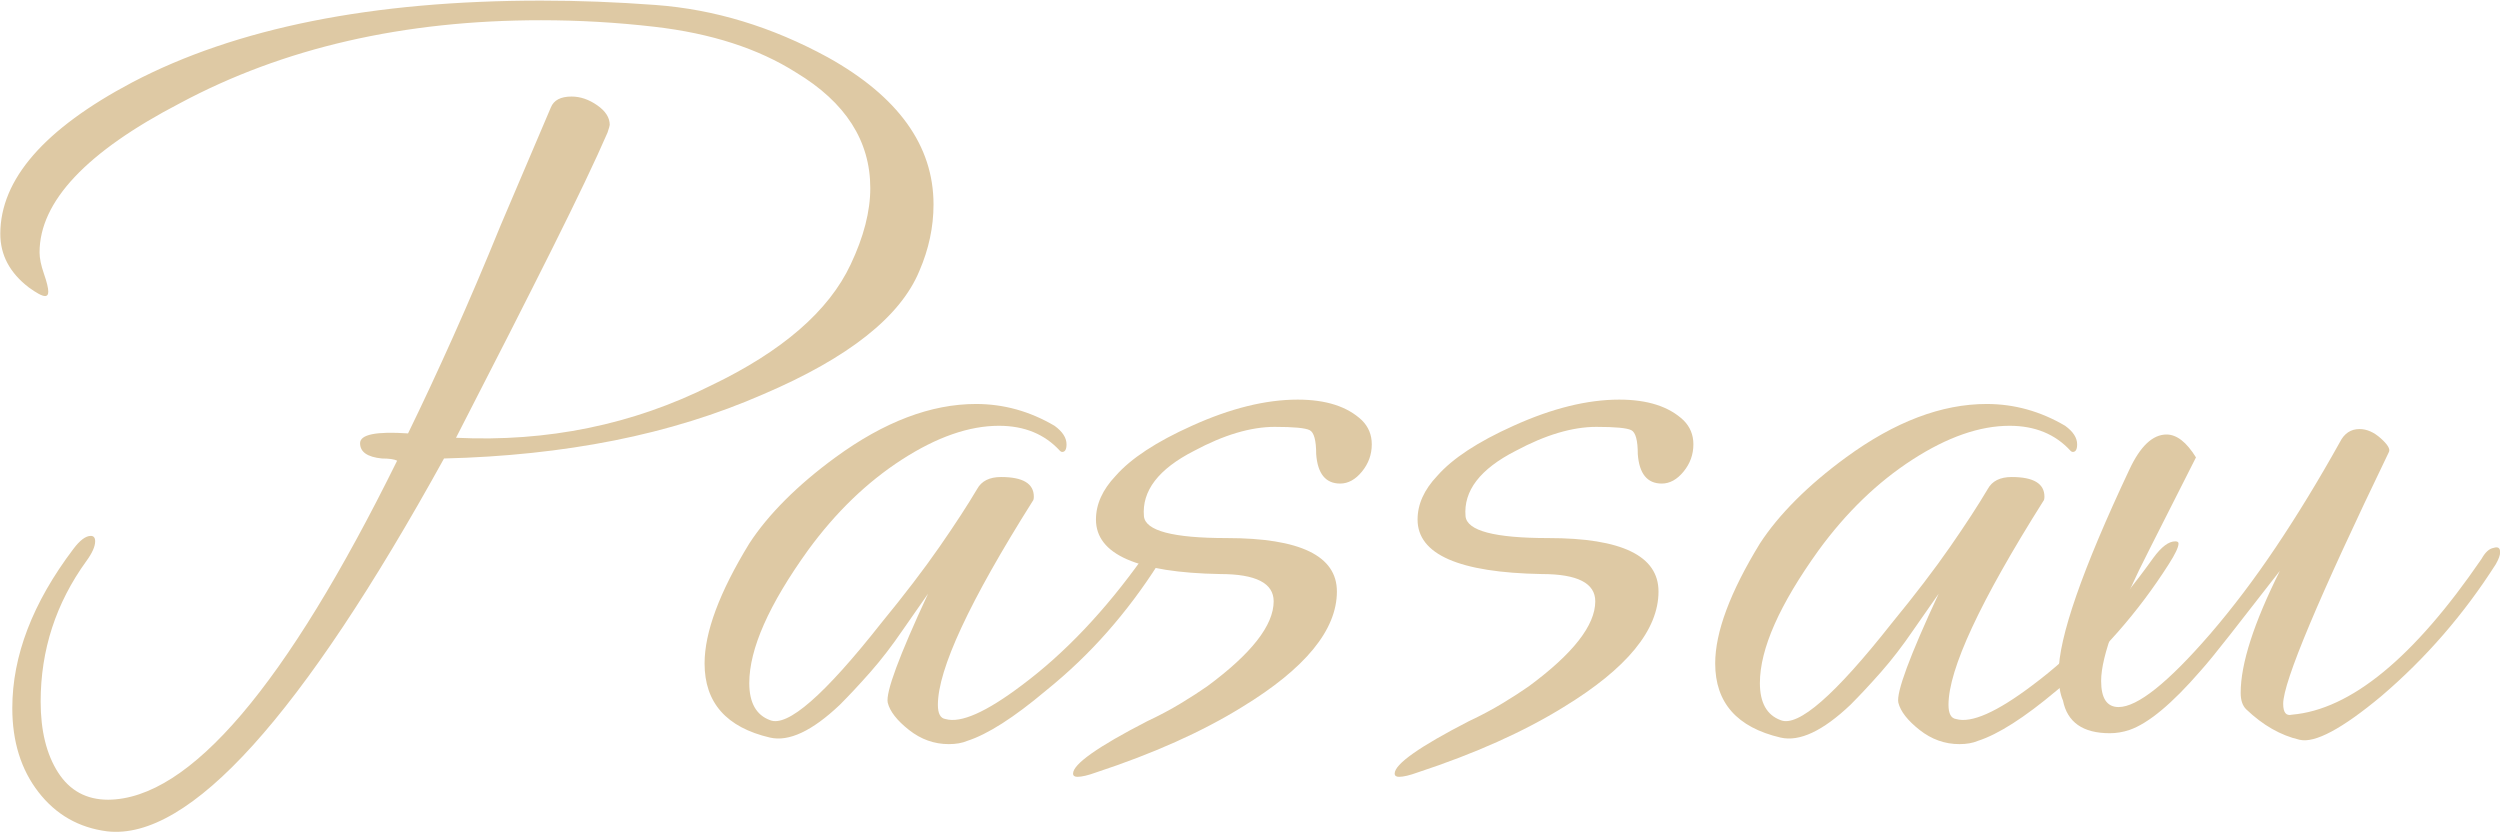 <?xml version="1.0" encoding="UTF-8" standalone="no"?>
<!DOCTYPE svg PUBLIC "-//W3C//DTD SVG 1.1//EN" "http://www.w3.org/Graphics/SVG/1.1/DTD/svg11.dtd">
<svg width="100%" height="100%" viewBox="0 0 850 283" version="1.1" xmlns="http://www.w3.org/2000/svg" xmlns:xlink="http://www.w3.org/1999/xlink" xml:space="preserve" xmlns:serif="http://www.serif.com/" style="fill-rule:evenodd;clip-rule:evenodd;stroke-linejoin:round;stroke-miterlimit:2;">
    <g transform="matrix(1,0,0,1,-2494.7,-948.433)">
        <g transform="matrix(30.889,0,0,30.889,-4657.45,-13385)">
            <path d="M232.723,473.181C232.411,473.141 232.159,472.997 231.967,472.749C231.775,472.501 231.679,472.193 231.679,471.825C231.679,471.249 231.903,470.665 232.351,470.073C232.423,469.977 232.487,469.929 232.543,469.929C232.575,469.929 232.591,469.949 232.591,469.989C232.591,470.045 232.559,470.117 232.495,470.205C232.159,470.669 231.991,471.185 231.991,471.753C231.991,472.073 232.055,472.333 232.183,472.533C232.311,472.733 232.495,472.833 232.735,472.833C233.631,472.825 234.691,471.581 235.915,469.101C235.899,469.093 235.877,469.087 235.849,469.083C235.821,469.079 235.787,469.077 235.747,469.077C235.587,469.061 235.507,469.005 235.507,468.909C235.507,468.813 235.683,468.777 236.035,468.801C236.195,468.473 236.361,468.117 236.533,467.733C236.705,467.349 236.879,466.941 237.055,466.509C237.239,466.077 237.607,465.213 237.607,465.213C237.639,465.133 237.715,465.093 237.835,465.093C237.931,465.093 238.025,465.125 238.117,465.189C238.209,465.253 238.255,465.325 238.255,465.405C238.255,465.413 238.247,465.441 238.231,465.489C238.103,465.785 237.899,466.213 237.619,466.773C237.339,467.333 236.987,468.025 236.563,468.849C237.571,468.897 238.507,468.705 239.371,468.273C240.155,467.897 240.667,467.453 240.907,466.941C241.051,466.637 241.123,466.357 241.123,466.101C241.123,465.581 240.851,465.157 240.307,464.829C239.891,464.565 239.371,464.397 238.747,464.325C238.331,464.277 237.915,464.253 237.499,464.253C235.987,464.253 234.663,464.557 233.527,465.165C232.495,465.701 231.979,466.249 231.979,466.809C231.979,466.873 231.995,466.951 232.027,467.043C232.059,467.135 232.075,467.201 232.075,467.241C232.075,467.273 232.063,467.289 232.039,467.289C232.007,467.289 231.947,467.257 231.859,467.193C231.651,467.033 231.547,466.837 231.547,466.605C231.547,466.005 232.031,465.449 232.999,464.937C234.143,464.337 235.643,464.037 237.499,464.037C237.707,464.037 237.915,464.041 238.123,464.049C238.331,464.057 238.543,464.069 238.759,464.085C239.407,464.133 240.039,464.325 240.655,464.661C241.431,465.093 241.819,465.633 241.819,466.281C241.819,466.529 241.767,466.773 241.663,467.013C241.455,467.517 240.883,467.969 239.947,468.369C239.435,468.593 238.887,468.763 238.303,468.879C237.719,468.995 237.095,469.061 236.431,469.077C234.863,471.917 233.627,473.285 232.723,473.181Z" style="fill:rgb(222,201,164);fill-rule:nonzero;"/>
            <path d="M241.987,472.221C241.827,472.221 241.681,472.169 241.549,472.065C241.417,471.961 241.339,471.861 241.315,471.765C241.291,471.653 241.439,471.253 241.759,470.565L241.483,470.961C241.363,471.137 241.243,471.293 241.123,471.429C241.003,471.565 240.891,471.685 240.787,471.789C240.483,472.077 240.227,472.197 240.019,472.149C239.539,472.037 239.299,471.765 239.299,471.333C239.299,470.989 239.463,470.549 239.791,470.013C239.895,469.853 240.027,469.693 240.187,469.533C240.347,469.373 240.531,469.217 240.739,469.065C241.275,468.673 241.791,468.477 242.287,468.477C242.591,468.477 242.879,468.557 243.151,468.717C243.239,468.781 243.283,468.849 243.283,468.921C243.283,468.977 243.267,469.005 243.235,469.005C243.227,469.005 243.219,469.001 243.211,468.993C243.043,468.809 242.819,468.717 242.539,468.717C242.211,468.717 241.855,468.841 241.471,469.089C241.087,469.337 240.743,469.669 240.439,470.085C240.007,470.685 239.791,471.173 239.791,471.549C239.791,471.765 239.867,471.901 240.019,471.957C240.211,472.037 240.619,471.681 241.243,470.889C241.499,470.577 241.713,470.297 241.885,470.049C242.057,469.801 242.195,469.589 242.299,469.413C242.347,469.325 242.435,469.281 242.563,469.281C242.803,469.281 242.923,469.353 242.923,469.497C242.923,469.521 242.919,469.537 242.911,469.545C242.215,470.649 241.867,471.397 241.867,471.789C241.867,471.885 241.895,471.937 241.951,471.945C242.119,471.993 242.399,471.869 242.791,471.573C243.263,471.221 243.707,470.753 244.123,470.169C244.211,470.049 244.291,469.989 244.363,469.989C244.387,469.989 244.399,469.997 244.399,470.013C244.399,470.053 244.363,470.129 244.291,470.241C244.123,470.505 243.937,470.753 243.733,470.985C243.529,471.217 243.303,471.433 243.055,471.633C242.703,471.929 242.415,472.113 242.191,472.185C242.135,472.209 242.067,472.221 241.987,472.221Z" style="fill:rgb(222,201,164);fill-rule:nonzero;"/>
            <path d="M243.403,472.581C243.371,472.581 243.355,472.569 243.355,472.545C243.355,472.441 243.627,472.249 244.171,471.969C244.307,471.905 244.431,471.839 244.543,471.771C244.655,471.703 244.751,471.641 244.831,471.585C245.319,471.225 245.563,470.913 245.563,470.649C245.563,470.449 245.367,470.349 244.975,470.349C244.063,470.333 243.607,470.133 243.607,469.749C243.607,469.581 243.679,469.421 243.823,469.269C243.991,469.077 244.271,468.893 244.663,468.717C245.087,468.525 245.475,468.429 245.827,468.429C246.139,468.429 246.375,468.505 246.535,468.657C246.607,468.729 246.643,468.817 246.643,468.921C246.643,469.033 246.607,469.133 246.535,469.221C246.463,469.309 246.383,469.353 246.295,469.353C246.135,469.353 246.047,469.245 246.031,469.029C246.031,468.877 246.007,468.789 245.959,468.765C245.911,468.741 245.783,468.729 245.575,468.729C245.311,468.729 245.015,468.817 244.687,468.993C244.295,469.193 244.111,469.433 244.135,469.713C244.151,469.873 244.455,469.953 245.047,469.953C245.855,469.953 246.259,470.149 246.259,470.541C246.259,470.965 245.911,471.389 245.215,471.813C244.775,472.085 244.239,472.325 243.607,472.533C243.519,472.565 243.451,472.581 243.403,472.581Z" style="fill:rgb(222,201,164);fill-rule:nonzero;"/>
            <path d="M246.943,472.581C246.911,472.581 246.895,472.569 246.895,472.545C246.895,472.441 247.167,472.249 247.711,471.969C247.847,471.905 247.971,471.839 248.083,471.771C248.195,471.703 248.291,471.641 248.371,471.585C248.859,471.225 249.103,470.913 249.103,470.649C249.103,470.449 248.907,470.349 248.515,470.349C247.603,470.333 247.147,470.133 247.147,469.749C247.147,469.581 247.219,469.421 247.363,469.269C247.531,469.077 247.811,468.893 248.203,468.717C248.627,468.525 249.015,468.429 249.367,468.429C249.679,468.429 249.915,468.505 250.075,468.657C250.147,468.729 250.183,468.817 250.183,468.921C250.183,469.033 250.147,469.133 250.075,469.221C250.003,469.309 249.923,469.353 249.835,469.353C249.675,469.353 249.587,469.245 249.571,469.029C249.571,468.877 249.547,468.789 249.499,468.765C249.451,468.741 249.323,468.729 249.115,468.729C248.851,468.729 248.555,468.817 248.227,468.993C247.835,469.193 247.651,469.433 247.675,469.713C247.691,469.873 247.995,469.953 248.587,469.953C249.395,469.953 249.799,470.149 249.799,470.541C249.799,470.965 249.451,471.389 248.755,471.813C248.315,472.085 247.779,472.325 247.147,472.533C247.059,472.565 246.991,472.581 246.943,472.581Z" style="fill:rgb(222,201,164);fill-rule:nonzero;"/>
            <path d="M253.111,472.221C252.951,472.221 252.805,472.169 252.673,472.065C252.541,471.961 252.463,471.861 252.439,471.765C252.415,471.653 252.563,471.253 252.883,470.565L252.607,470.961C252.487,471.137 252.367,471.293 252.247,471.429C252.127,471.565 252.015,471.685 251.911,471.789C251.607,472.077 251.351,472.197 251.143,472.149C250.663,472.037 250.423,471.765 250.423,471.333C250.423,470.989 250.587,470.549 250.915,470.013C251.019,469.853 251.151,469.693 251.311,469.533C251.471,469.373 251.655,469.217 251.863,469.065C252.399,468.673 252.915,468.477 253.411,468.477C253.715,468.477 254.003,468.557 254.275,468.717C254.363,468.781 254.407,468.849 254.407,468.921C254.407,468.977 254.391,469.005 254.359,469.005C254.351,469.005 254.343,469.001 254.335,468.993C254.167,468.809 253.943,468.717 253.663,468.717C253.335,468.717 252.979,468.841 252.595,469.089C252.211,469.337 251.867,469.669 251.563,470.085C251.131,470.685 250.915,471.173 250.915,471.549C250.915,471.765 250.991,471.901 251.143,471.957C251.335,472.037 251.743,471.681 252.367,470.889C252.623,470.577 252.837,470.297 253.009,470.049C253.181,469.801 253.319,469.589 253.423,469.413C253.471,469.325 253.559,469.281 253.687,469.281C253.927,469.281 254.047,469.353 254.047,469.497C254.047,469.521 254.043,469.537 254.035,469.545C253.339,470.649 252.991,471.397 252.991,471.789C252.991,471.885 253.019,471.937 253.075,471.945C253.243,471.993 253.523,471.869 253.915,471.573C254.387,471.221 254.831,470.753 255.247,470.169C255.335,470.049 255.415,469.989 255.487,469.989C255.511,469.989 255.523,469.997 255.523,470.013C255.523,470.053 255.487,470.129 255.415,470.241C255.247,470.505 255.061,470.753 254.857,470.985C254.653,471.217 254.427,471.433 254.179,471.633C253.827,471.929 253.539,472.113 253.315,472.185C253.259,472.209 253.191,472.221 253.111,472.221Z" style="fill:rgb(222,201,164);fill-rule:nonzero;"/>
            <path d="M256.855,472.173C256.647,472.125 256.451,472.013 256.267,471.837C256.227,471.797 256.207,471.737 256.207,471.657C256.207,471.337 256.351,470.889 256.639,470.313C256.415,470.601 256.231,470.837 256.087,471.021C255.943,471.205 255.835,471.337 255.763,471.417C255.451,471.777 255.191,471.993 254.983,472.065C254.911,472.089 254.839,472.101 254.767,472.101C254.471,472.101 254.299,471.981 254.251,471.741C254.219,471.669 254.203,471.569 254.203,471.441C254.203,471.049 254.463,470.301 254.983,469.197C255.103,468.941 255.239,468.813 255.391,468.813C255.503,468.813 255.611,468.897 255.715,469.065L255.211,470.061C255.035,470.405 254.901,470.701 254.809,470.949C254.717,471.197 254.671,471.389 254.671,471.525C254.671,471.717 254.735,471.813 254.863,471.813C255.071,471.813 255.407,471.545 255.871,471.009C256.119,470.721 256.361,470.401 256.597,470.049C256.833,469.697 257.067,469.313 257.299,468.897C257.347,468.801 257.419,468.753 257.515,468.753C257.595,468.753 257.673,468.787 257.749,468.855C257.825,468.923 257.855,468.973 257.839,469.005C257.063,470.613 256.675,471.537 256.675,471.777C256.675,471.873 256.707,471.913 256.771,471.897C257.419,471.841 258.115,471.269 258.859,470.181C258.899,470.109 258.943,470.069 258.991,470.061C259.039,470.045 259.063,470.061 259.063,470.109C259.063,470.141 259.047,470.185 259.015,470.241C258.663,470.793 258.243,471.277 257.755,471.693C257.323,472.053 257.023,472.213 256.855,472.173Z" style="fill:rgb(222,201,164);fill-rule:nonzero;"/>
        </g>
    </g>
</svg>
